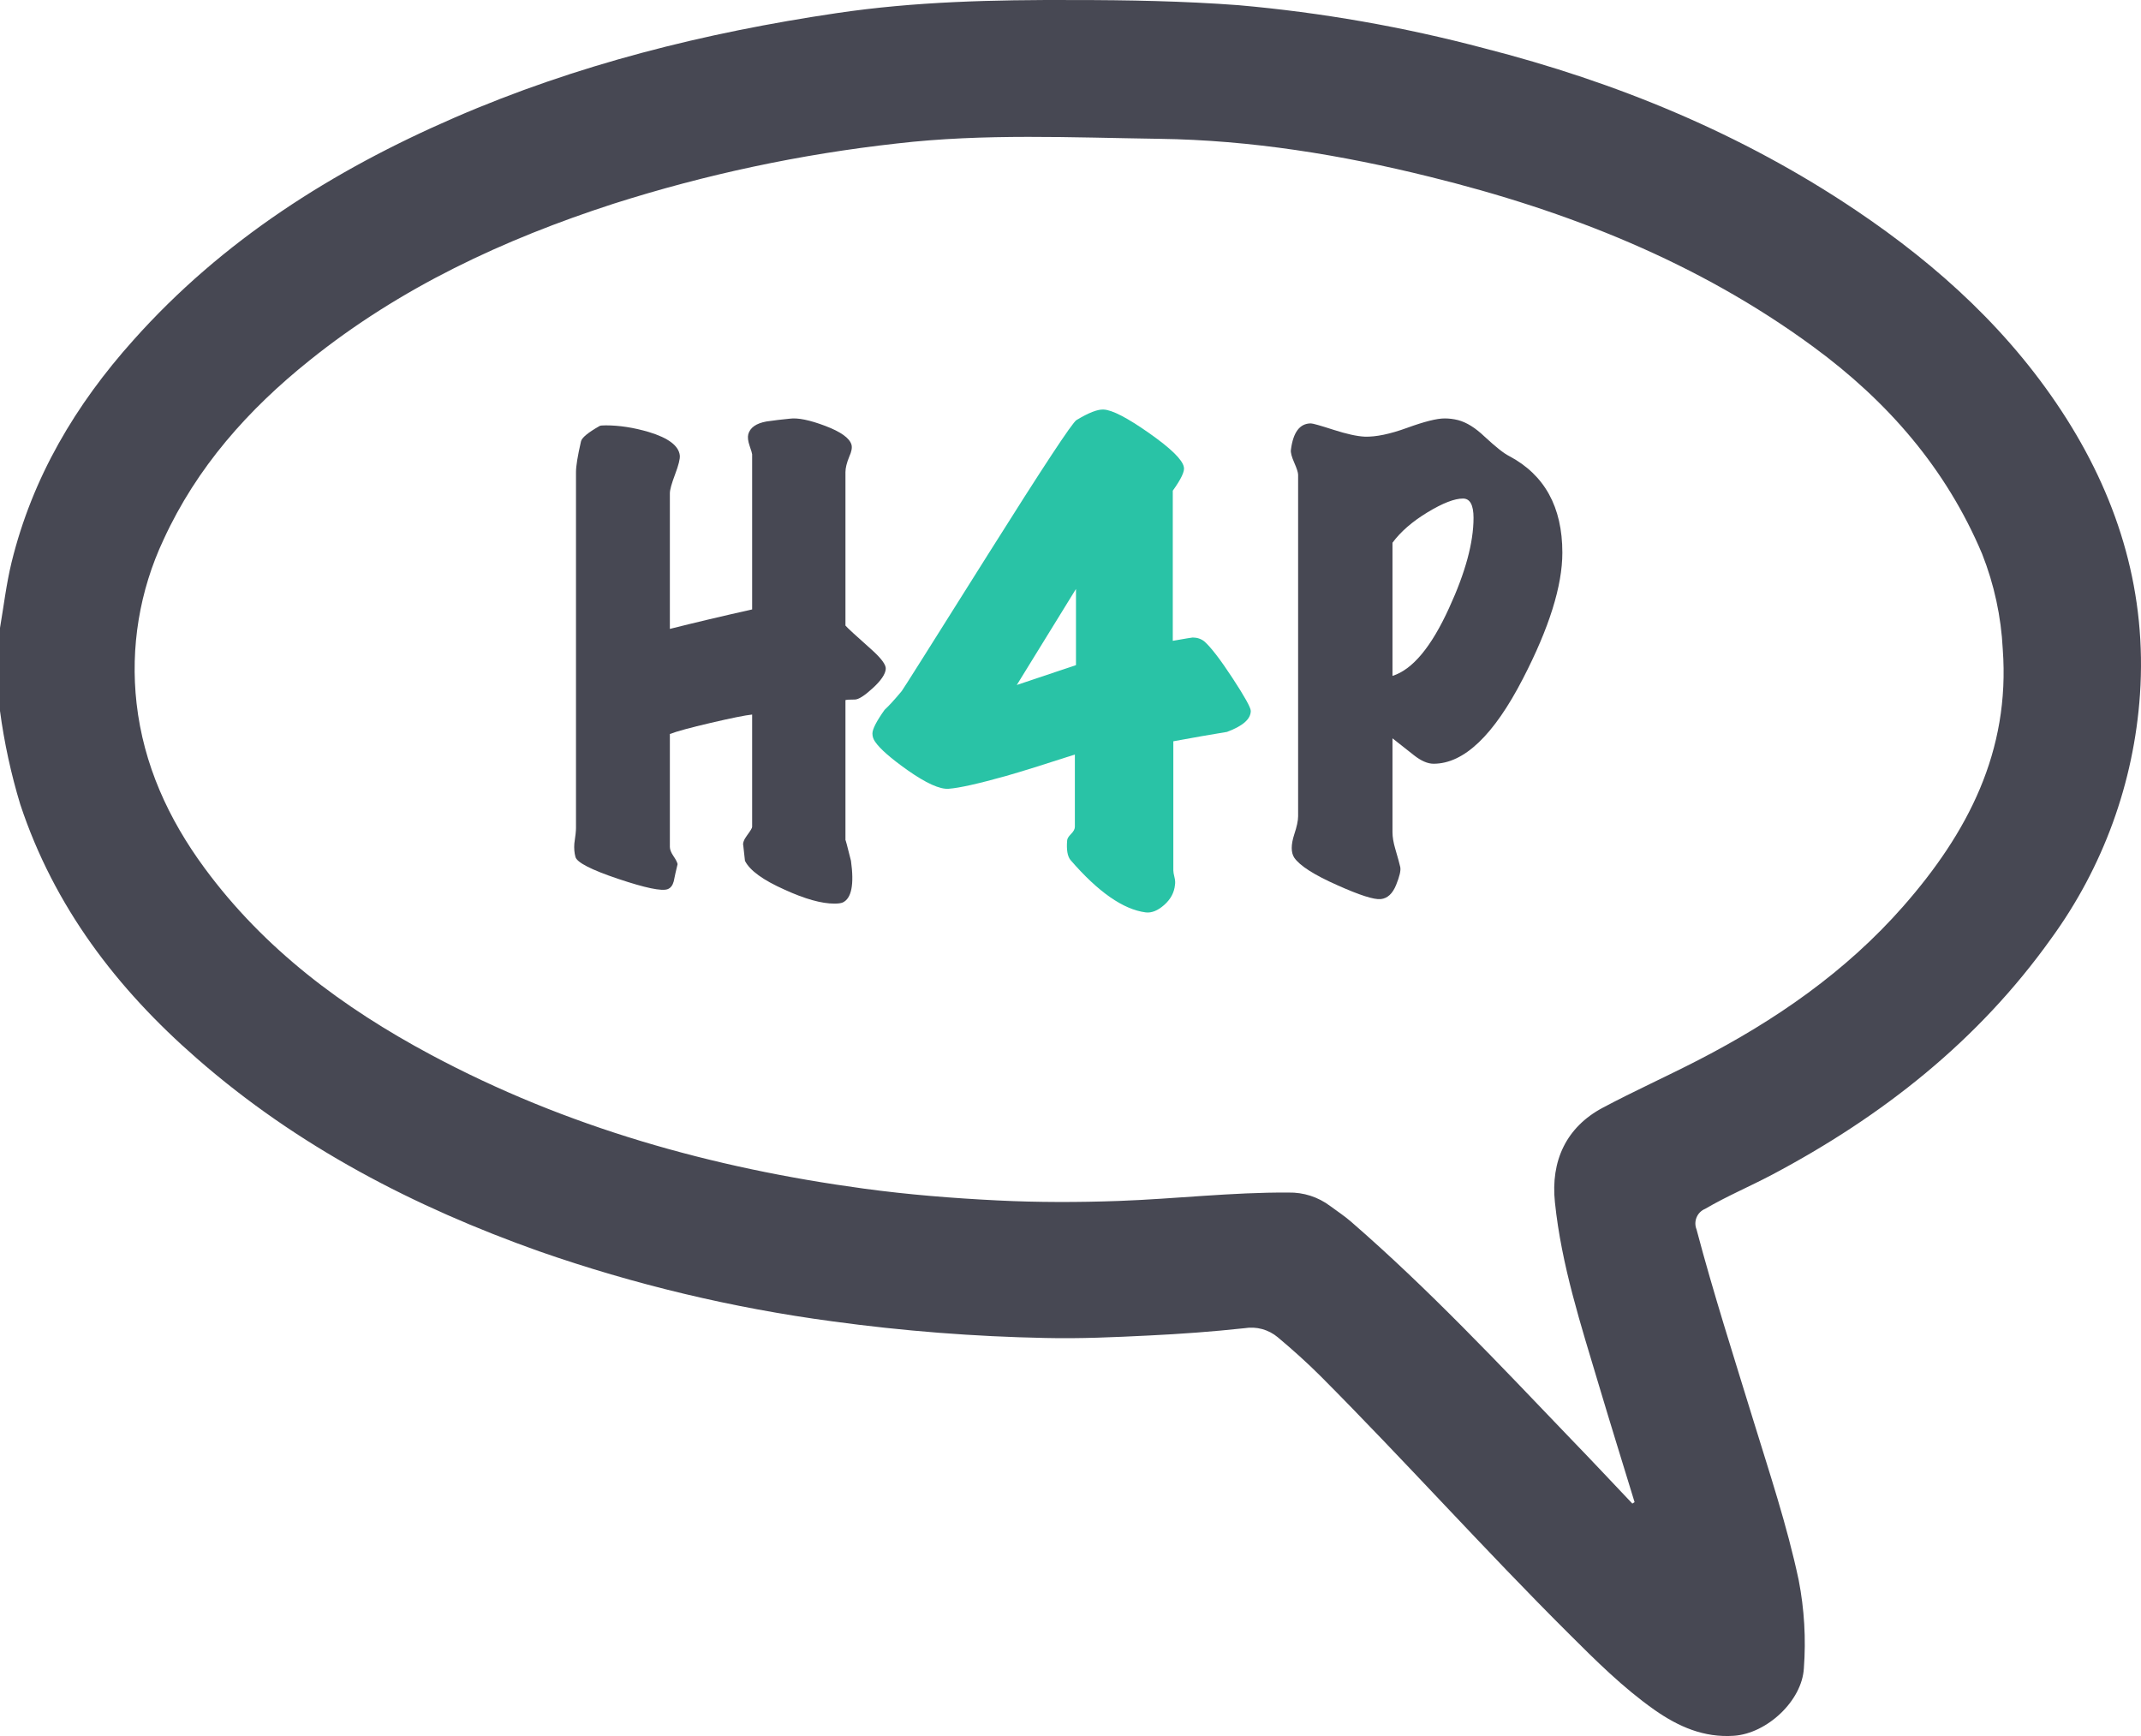 <?xml version="1.0" encoding="UTF-8"?>
<svg width="481px" height="390px" viewBox="0 0 481 390" version="1.1" xmlns="http://www.w3.org/2000/svg" xmlns:xlink="http://www.w3.org/1999/xlink">
    <!-- Generator: Sketch 50.2 (55047) - http://www.bohemiancoding.com/sketch -->
    <title>help4papers-verde</title>
    <desc>Created with Sketch.</desc>
    <defs></defs>
    <g id="Page-1" stroke="none" stroke-width="1" fill="none" fill-rule="evenodd">
        <g id="Card-/-Help4Papers" transform="translate(-80, -125)">
            <g id="help4papers-verde" transform="translate(80, 125)">
                <path d="M339.028,102.44 C347.009,106.66 351,113.9 351,124.161 C351,131.608 348.048,141.041 342.145,152.46 C335.577,165.203 328.884,171.574 322.067,171.574 C320.736,171.574 319.261,170.933 317.639,169.65 C316.018,168.368 314.418,167.106 312.838,165.864 L312.838,186.965 C312.838,188.04 313.046,189.281 313.462,190.688 C314.044,192.674 314.418,194.039 314.584,194.784 C314.75,195.529 314.438,196.873 313.649,198.818 C312.859,200.762 311.716,201.817 310.219,201.983 C308.722,202.148 305.48,201.114 300.491,198.88 C295.253,196.563 292.011,194.494 290.764,192.674 C290.016,191.516 290.016,189.778 290.764,187.461 C291.346,185.723 291.637,184.358 291.637,183.365 L291.637,106.66 C291.637,106.164 291.346,105.253 290.764,103.929 C290.182,102.606 289.932,101.654 290.016,101.075 C290.514,97.103 292.011,95.117 294.505,95.117 C294.921,95.117 296.605,95.593 299.556,96.544 C302.508,97.496 304.856,98.013 306.602,98.096 C309.097,98.179 312.277,97.517 316.143,96.11 C320.009,94.703 322.815,94 324.561,94 C325.559,94 326.556,94.124 327.554,94.372 C329.466,94.869 331.462,96.11 333.54,98.096 C336.035,100.413 337.864,101.861 339.028,102.44 Z M328.676,111.997 C326.764,111.997 324.104,113.031 320.695,115.1 C317.286,117.169 314.667,119.444 312.838,121.927 L312.838,151.839 C317.328,150.432 321.568,145.344 325.559,136.573 C329.217,128.629 331.046,121.885 331.046,116.341 C331.046,113.445 330.256,111.997 328.676,111.997 Z" id="P" fill="#474853"></path>
                <path d="M281,159.711 C281,161.53 279.219,163.1 275.656,164.423 C272.094,165.002 268.076,165.704 263.602,166.531 L263.602,195.548 C263.602,195.878 263.685,196.374 263.851,197.036 C264.017,197.697 264.058,198.276 263.975,198.772 C263.809,200.508 263.002,202.016 261.552,203.298 C260.102,204.579 258.714,205.137 257.389,204.972 C252.335,204.31 246.702,200.384 240.488,193.191 C239.826,192.365 239.577,190.918 239.743,188.851 C239.743,188.438 240.033,187.942 240.613,187.363 C241.192,186.785 241.482,186.247 241.482,185.751 L241.482,169.507 C234.606,171.739 229.428,173.351 225.949,174.343 C219.735,176.079 215.469,177.03 213.149,177.195 C211.161,177.361 208.054,175.955 203.829,172.979 C200.101,170.334 197.698,168.226 196.621,166.655 C196.207,166.076 196,165.456 196,164.795 C196,163.803 196.911,162.026 198.734,159.463 C199.645,158.636 200.929,157.231 202.586,155.247 C202.752,155.082 209.172,144.913 221.848,124.742 C234.275,104.985 240.944,94.858 241.855,94.362 C244.589,92.709 246.619,91.923 247.944,92.006 C249.85,92.089 253.247,93.845 258.135,97.276 C263.022,100.707 265.632,103.249 265.963,104.902 C266.212,105.811 265.384,107.589 263.478,110.234 L263.478,143.963 C266.295,143.467 267.786,143.219 267.952,143.219 C268.946,143.219 269.816,143.508 270.561,144.087 C272.053,145.409 274.165,148.158 276.899,152.333 C279.633,156.508 281,158.967 281,159.711 Z M241.731,149.419 L241.731,132.307 L228.434,153.883 L241.731,149.419 Z" id="4" fill="#29C3A6"></path>
                <path d="M198.996,150.279 C198.913,151.445 197.941,152.881 196.08,154.589 C194.22,156.296 192.876,157.15 192.049,157.15 C190.891,157.15 190.188,157.192 189.94,157.275 L189.94,188.758 C189.94,188.508 190.353,190.049 191.18,193.38 C191.925,198.711 191.304,201.834 189.32,202.75 C188.906,202.917 188.286,203 187.459,203 C184.564,203 180.843,201.959 176.294,199.877 C171.415,197.711 168.438,195.546 167.363,193.38 L166.991,190.007 C166.825,189.424 167.115,188.633 167.859,187.633 C168.603,186.634 168.975,186.009 168.975,185.759 L168.975,160.523 C167.404,160.69 164.303,161.314 159.672,162.397 C155.04,163.48 151.98,164.313 150.492,164.896 L150.492,190.257 C150.492,190.84 150.761,191.527 151.298,192.318 C151.836,193.11 152.146,193.713 152.228,194.13 C151.898,195.462 151.608,196.753 151.36,198.003 C151.112,198.919 150.657,199.502 149.996,199.752 C148.672,200.251 144.972,199.481 138.893,197.441 C132.815,195.4 129.61,193.755 129.279,192.506 C129.031,191.59 128.948,190.59 129.031,189.507 C129.279,187.842 129.403,186.676 129.403,186.009 L129.403,106.053 C129.403,104.72 129.775,102.43 130.52,99.181 C130.685,98.349 132.091,97.182 134.737,95.683 C134.903,95.6 135.358,95.558 136.102,95.558 C139.162,95.558 142.387,96.058 145.778,97.058 C150.161,98.39 152.477,100.139 152.725,102.305 C152.807,103.054 152.456,104.47 151.67,106.552 C150.885,108.635 150.492,110.05 150.492,110.8 L150.492,141.284 C156.115,139.868 162.277,138.41 168.975,136.911 L168.975,102.055 C168.975,101.888 168.789,101.264 168.417,100.181 C168.045,99.098 167.942,98.224 168.107,97.557 C168.52,96.058 169.885,95.1 172.201,94.684 C173.937,94.434 175.674,94.226 177.411,94.059 C179.23,93.809 181.897,94.351 185.412,95.683 C188.927,97.016 190.891,98.432 191.304,99.931 C191.47,100.597 191.304,101.472 190.808,102.555 C190.229,103.97 189.94,105.136 189.94,106.053 L189.94,140.534 C190.353,141.034 192.297,142.824 195.77,145.906 C198.003,147.905 199.078,149.362 198.996,150.279 Z" id="H" fill="#474853"></path>
                <path d="M1.4751841e-14,141.058 C0.845,136.151 1.412,131.209 2.592,126.36 C7.278,107.23 16.985,90.878 29.99,76.388 C49.995,53.96 74.698,38.337 101.98,26.486 C129.517,14.52 158.35,7.333 187.982,2.947 C205.603,0.331 223.306,-0.062 241.02,0.007 C253.446,0.007 265.861,0.239 278.241,1.164 C296.877,2.804 315.338,6.04 333.42,10.839 C363.179,18.454 391.271,29.993 416.841,47.167 C435.62,59.781 452.061,74.815 464.279,94.083 C476.255,113.005 482.294,133.582 480.767,156.033 C479.41,175.817 472.495,194.816 460.82,210.843 C444.425,233.838 422.893,250.769 398.132,263.893 C393.146,266.532 387.939,268.719 383.091,271.566 C381.277,272.308 380.408,274.38 381.147,276.195 C384.931,290.499 389.455,304.572 393.794,318.714 C397.484,330.738 401.488,342.67 404.103,355.007 C405.365,361.515 405.754,368.162 405.26,374.773 C404.855,382.099 396.964,389.436 389.536,389.945 C382.779,390.408 377.075,387.885 371.741,384.159 C364.625,379.148 358.481,373.026 352.349,366.904 C333.408,348.04 315.567,328.111 296.696,309.166 C293.63,306.099 290.402,303.218 287.081,300.429 C285.006,298.682 282.27,297.933 279.595,298.38 C272.456,299.156 265.283,299.677 258.109,300.024 C250.357,300.406 242.605,300.764 234.83,300.579 C218.827,300.262 202.856,299.013 186.998,296.841 C164.559,293.837 142.481,288.564 121.106,281.102 C93.002,271.115 66.841,257.563 44.245,237.796 C26.253,222.126 12.172,203.691 4.559,180.73 C2.474,173.859 0.949,166.831 0,159.714 L1.4751841e-14,141.058 Z M366.696,337.798 L367.228,337.462 C364.555,328.725 361.836,319.999 359.222,311.238 C355.184,297.698 350.798,284.261 349.329,270.085 C348.357,260.826 351.851,253.234 360.066,248.86 C367.136,245.099 374.448,241.812 381.564,238.143 C398.85,229.232 414.678,218.307 427.579,203.61 C442.041,187.141 451.633,168.81 449.944,145.861 C449.578,138.523 448.015,131.295 445.316,124.462 C437.217,105.217 424.027,90.126 407.377,77.905 C381.46,58.879 352.164,47.352 321.213,39.714 C301.278,34.772 281.088,31.474 260.458,31.185 C240.789,30.907 221.119,29.946 201.45,32.238 C179.843,34.641 158.527,39.176 137.813,45.778 C113.145,53.775 89.901,64.596 69.549,80.96 C55.757,92 44.198,104.974 36.736,121.245 C31.35,132.707 29.255,145.44 30.684,158.024 C32.246,171.761 37.812,183.947 45.945,194.999 C59.367,213.238 77.046,226.385 96.774,236.94 C127.261,253.246 159.993,262.4 194.114,267.029 C204.076,268.383 214.073,269.182 224.104,269.679 C233.175,270.131 242.246,270.119 251.306,269.795 C264.033,269.332 276.76,267.828 289.488,267.909 C292.854,267.841 296.146,268.904 298.836,270.929 C300.398,272.087 302.065,273.175 303.534,274.459 C320.97,289.585 336.752,306.4 352.731,323.065 C357.417,327.903 362.045,332.845 366.696,337.751 L366.696,337.798 Z" id="Balloon" fill="#474853" fill-rule="nonzero"></path>
            </g>
        </g>
    </g>
</svg>